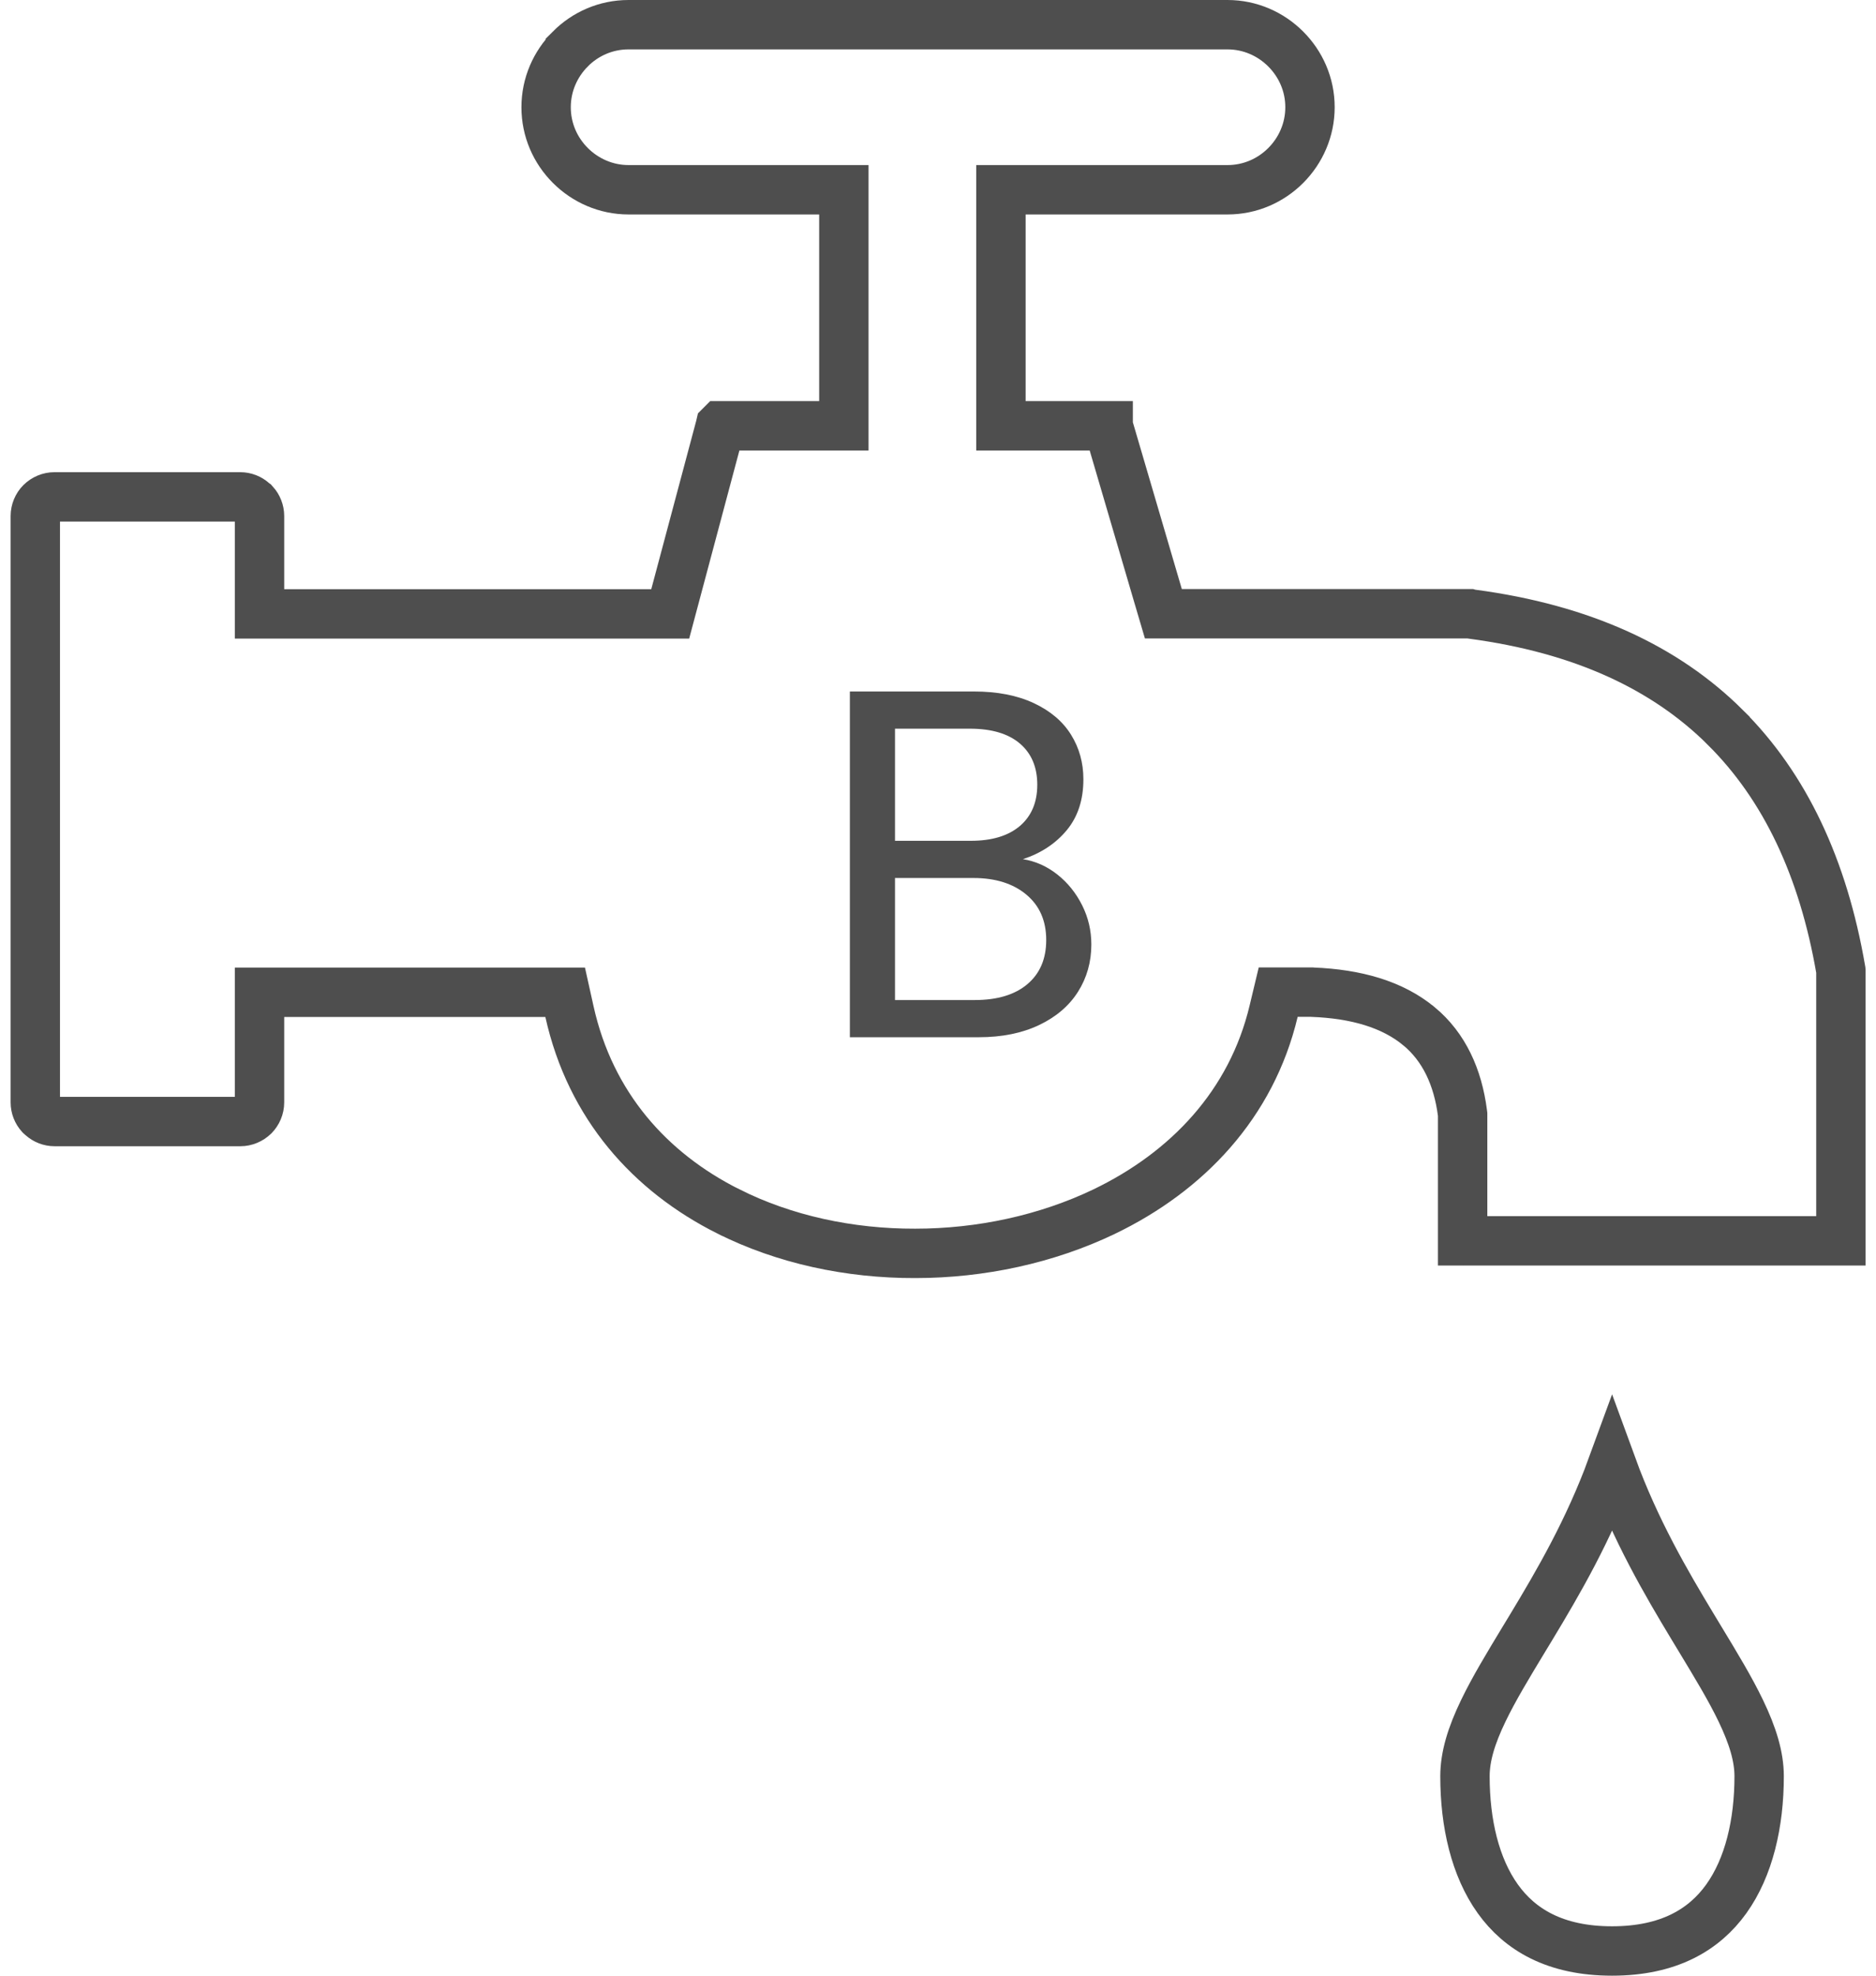 <svg width="38" height="40" viewBox="0 0 38 40" fill="none" xmlns="http://www.w3.org/2000/svg">
<path d="M34.291 32.943C33.745 32.039 33.127 30.981 32.654 29.686C32.18 30.982 31.562 32.04 31.016 32.944C30.967 33.026 30.919 33.105 30.871 33.183C30.544 33.723 30.26 34.192 30.046 34.636C29.802 35.141 29.674 35.566 29.674 35.963C29.674 36.913 29.88 37.805 30.341 38.447C30.783 39.063 31.497 39.5 32.653 39.5C33.81 39.5 34.523 39.063 34.966 38.447C35.427 37.805 35.633 36.912 35.633 35.963C35.633 35.566 35.504 35.141 35.261 34.636C35.047 34.191 34.762 33.721 34.435 33.181C34.388 33.103 34.34 33.024 34.291 32.943Z" stroke="#222222" stroke-opacity="0.8" stroke-miterlimit="10"/>
<path d="M22.447 8.621C22.447 8.621 22.447 8.621 22.447 8.621L22.447 8.621L22.447 8.621ZM22.447 8.621C22.447 8.621 22.447 8.621 22.447 8.621C22.447 8.621 22.447 8.621 22.447 8.621L22.447 8.621ZM13.675 12.058L13.576 12.429H13.192H5.757H5.257V11.929V10.448C5.257 10.35 5.219 10.257 5.158 10.189L5.155 10.187L5.121 10.157C5.054 10.097 4.964 10.06 4.866 10.06H1.103C1.001 10.06 0.903 10.101 0.827 10.175C0.758 10.245 0.715 10.343 0.715 10.448V22.319C0.715 22.417 0.753 22.51 0.815 22.578L0.817 22.58L0.851 22.61C0.918 22.67 1.008 22.707 1.107 22.707H4.868C4.971 22.707 5.068 22.666 5.145 22.592C5.213 22.522 5.257 22.424 5.257 22.319V20.59V20.09H5.757H5.773H11.047H11.448L11.535 20.482C11.96 22.393 13.174 23.734 14.75 24.525L14.751 24.525C15.884 25.095 17.205 25.38 18.538 25.376H18.539C19.869 25.376 21.2 25.088 22.359 24.534C24.047 23.723 25.35 22.358 25.799 20.471L25.891 20.087H26.286H26.562H26.572L26.582 20.088C27.47 20.122 28.204 20.334 28.738 20.774L28.74 20.775C29.256 21.202 29.53 21.815 29.623 22.531L29.627 22.563V22.596V25.121C29.627 25.121 29.627 25.121 29.627 25.122C29.627 25.122 29.628 25.122 29.628 25.122C29.628 25.122 29.628 25.122 29.628 25.122C29.628 25.122 29.628 25.122 29.628 25.122H37.288V25.122L37.289 25.122V19.657C37.289 19.656 37.289 19.656 37.289 19.656L37.288 19.645L37.287 19.64C36.931 17.573 36.158 15.928 34.943 14.723L34.943 14.722C33.734 13.522 32.059 12.733 29.82 12.435L29.807 12.433L29.795 12.431L29.775 12.428L29.768 12.426H23.939H23.565L23.459 12.067L22.447 8.622C22.447 8.622 22.447 8.622 22.447 8.622C22.447 8.622 22.447 8.622 22.447 8.621H20.775H20.275V8.121V4.342V3.842H20.775H24.864C25.323 3.842 25.738 3.656 26.043 3.351L26.043 3.351C26.348 3.046 26.535 2.628 26.535 2.171C26.535 1.712 26.348 1.297 26.043 0.992L26.043 0.992C25.738 0.687 25.32 0.5 24.864 0.5H12.732C12.273 0.5 11.858 0.686 11.553 0.991L11.553 0.992C11.249 1.296 11.062 1.714 11.062 2.171C11.062 2.63 11.248 3.045 11.553 3.35L11.553 3.35C11.858 3.655 12.276 3.842 12.732 3.842H16.593H17.093V4.342V8.121V8.621H16.593H14.594C14.594 8.621 14.593 8.621 14.593 8.621C14.593 8.621 14.593 8.621 14.593 8.621L14.592 8.622L14.592 8.622L14.589 8.635L14.586 8.647L13.675 12.058ZM29.629 25.123L29.628 25.123L29.629 25.123ZM37.294 25.122C37.294 25.122 37.294 25.122 37.294 25.122H37.294Z" stroke="#222222" stroke-opacity="0.8" stroke-miterlimit="10"/>
<path d="M21.418 17.706C21.629 17.873 21.796 18.081 21.92 18.329C22.044 18.576 22.106 18.841 22.106 19.122C22.106 19.477 22.015 19.797 21.835 20.081C21.654 20.366 21.391 20.59 21.046 20.754C20.701 20.918 20.294 21 19.826 21H17.215V14H19.726C20.201 14 20.606 14.079 20.941 14.236C21.276 14.393 21.527 14.606 21.694 14.874C21.861 15.142 21.945 15.443 21.945 15.777C21.945 16.193 21.833 16.536 21.609 16.807C21.384 17.078 21.088 17.274 20.72 17.395C20.974 17.435 21.207 17.539 21.418 17.706ZM18.129 17.023H19.665C20.094 17.023 20.425 16.922 20.66 16.722C20.894 16.521 21.011 16.243 21.011 15.888C21.011 15.534 20.894 15.255 20.66 15.055C20.425 14.854 20.087 14.753 19.645 14.753H18.129V17.023ZM20.81 19.926C21.065 19.711 21.192 19.413 21.192 19.032C21.192 18.643 21.058 18.337 20.79 18.113C20.522 17.889 20.164 17.776 19.716 17.776H18.129V20.247H19.746C20.201 20.247 20.556 20.14 20.81 19.926Z" fill="#222222" fill-opacity="0.8"/>
</svg>
